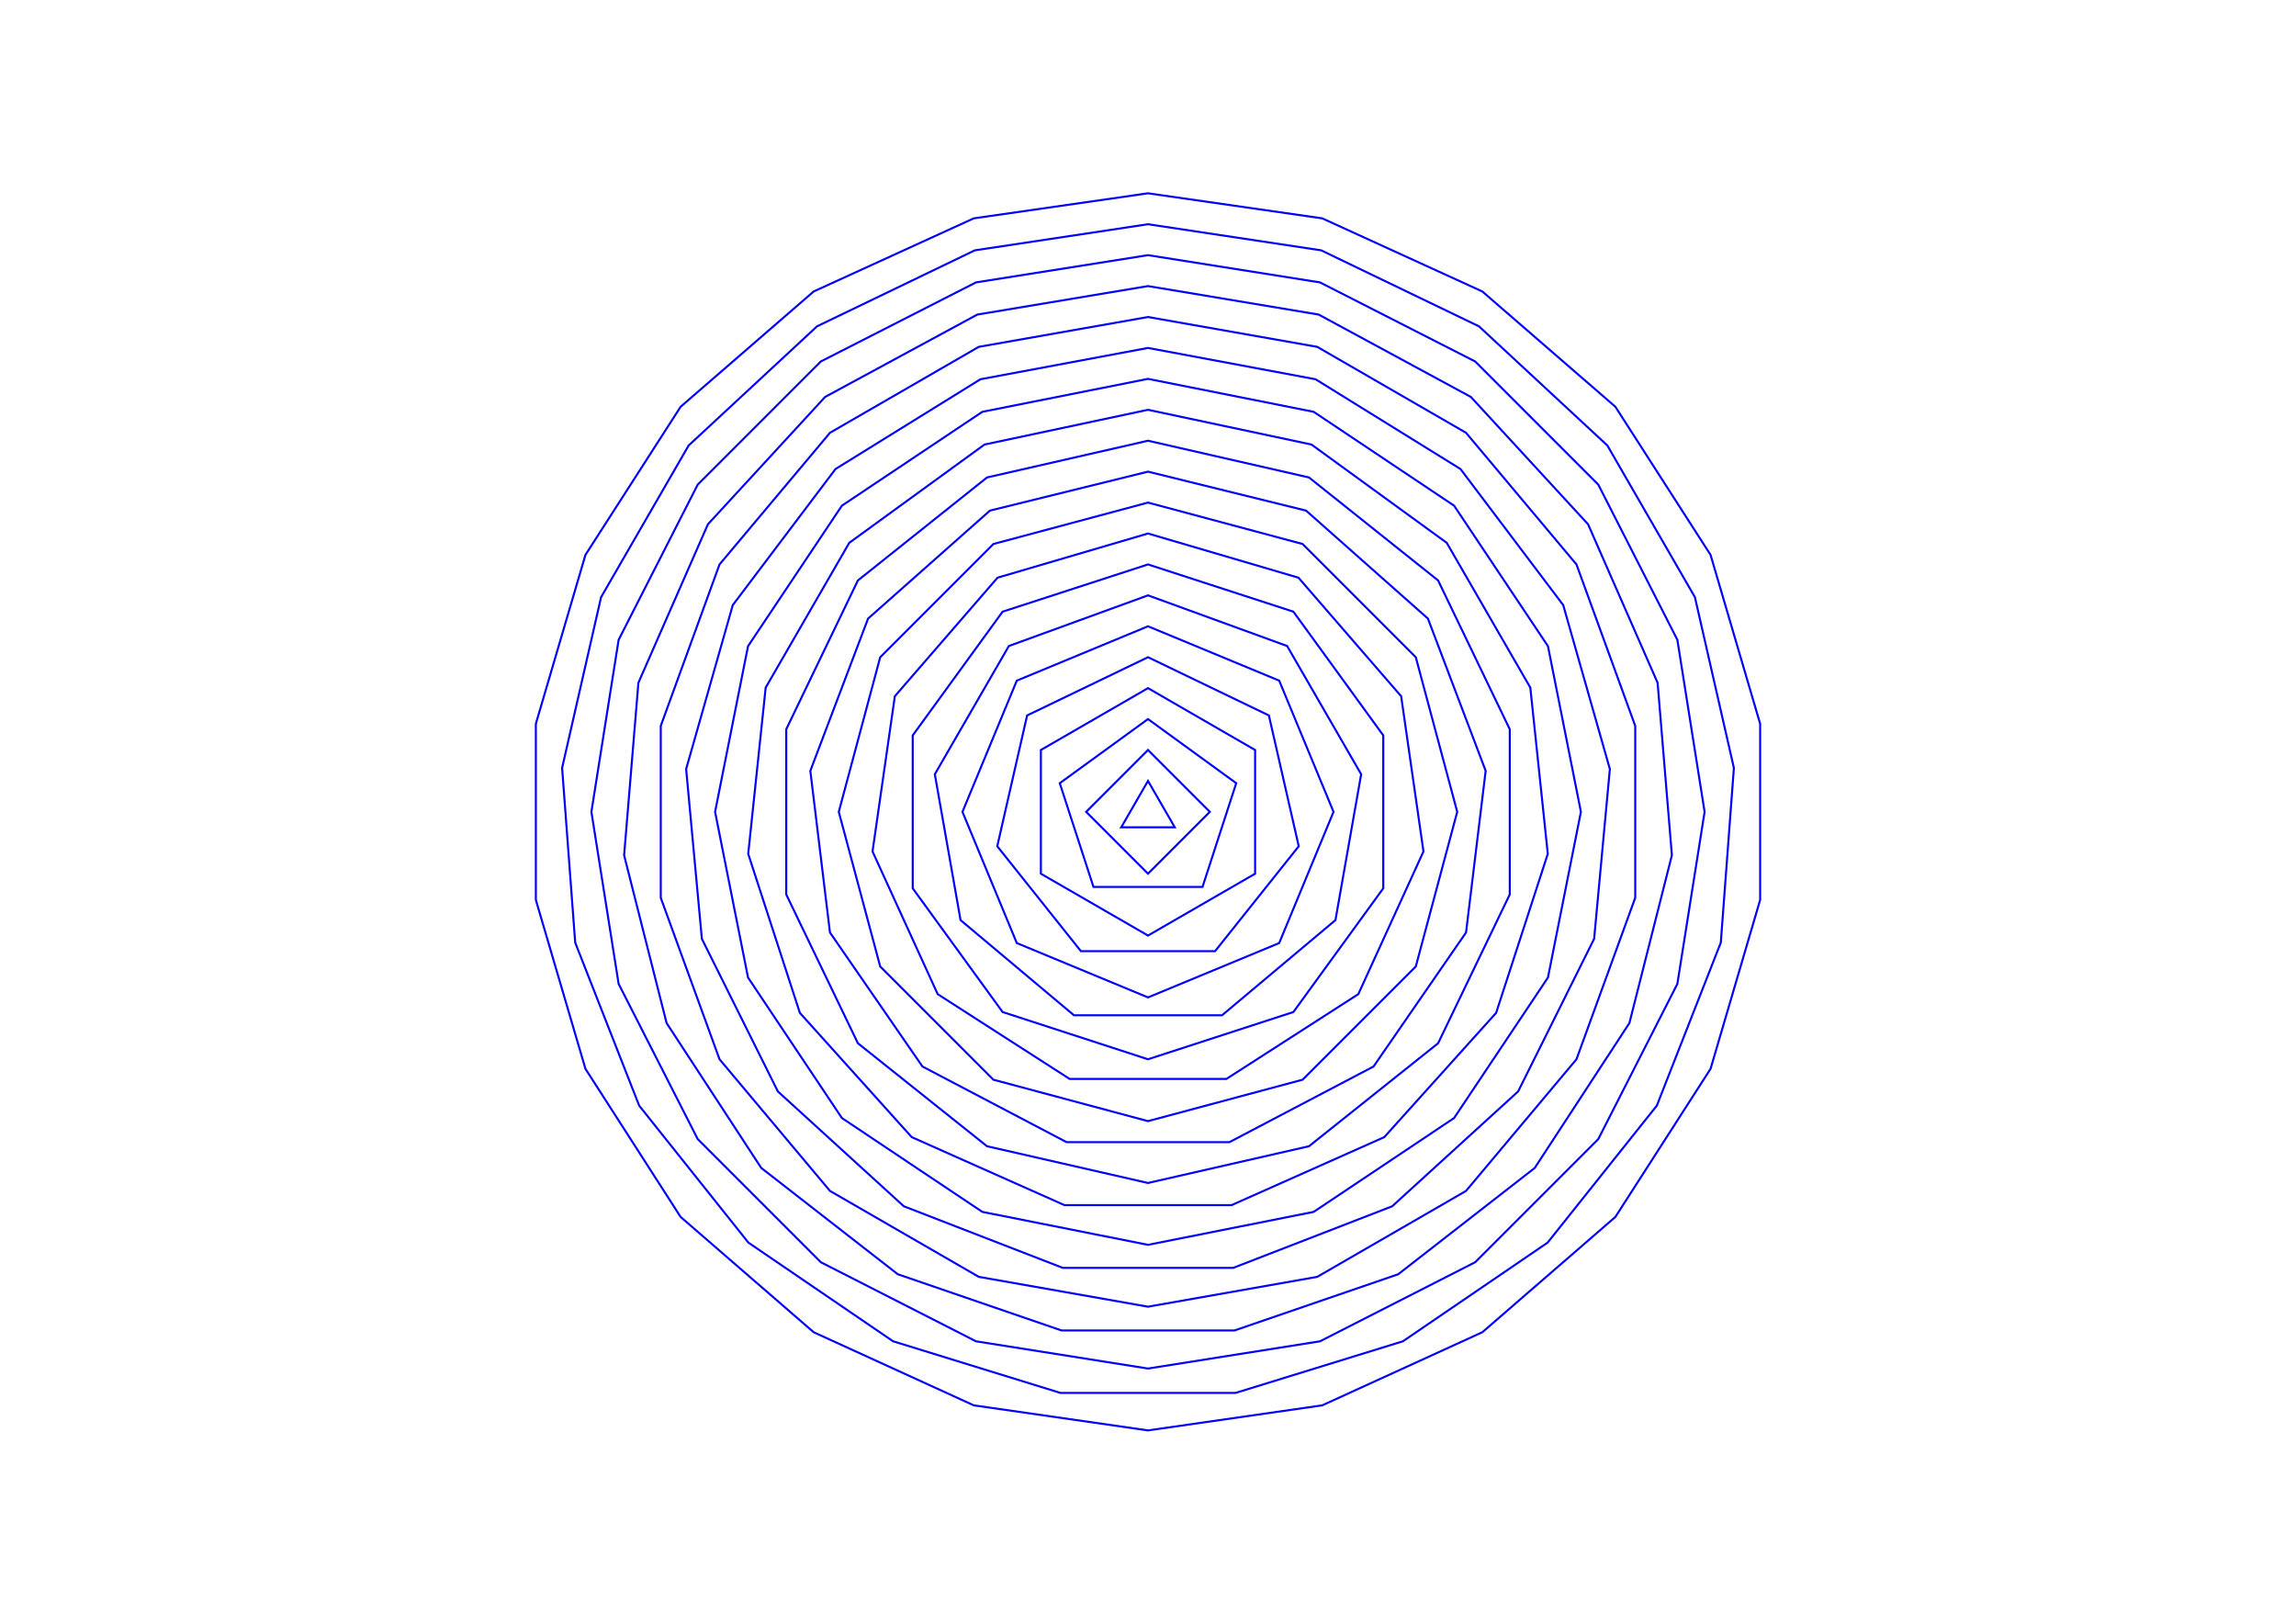<?xml version="1.0" encoding="utf-8" ?>
<svg xmlns="http://www.w3.org/2000/svg" xmlns:cc="http://creativecommons.org/ns#" xmlns:dc="http://purl.org/dc/elements/1.1/" xmlns:ev="http://www.w3.org/2001/xml-events" xmlns:inkscape="http://www.inkscape.org/namespaces/inkscape" xmlns:rdf="http://www.w3.org/1999/02/22-rdf-syntax-ns#" xmlns:sodipodi="http://sodipodi.sourceforge.net/DTD/sodipodi-0.dtd" xmlns:xlink="http://www.w3.org/1999/xlink" baseProfile="tiny" height="21.0cm" version="1.2" viewBox="0 0 1122.52 793.701" width="29.7cm">
  <defs/>
  <g fill="none" id="layer1" inkscape:groupmode="layer" inkscape:label="1" stroke="#00f" style="display:inline">
    <polygon points="561.26,381.732 548.167,404.409 574.352,404.409"/>
    <polygon points="591.496,396.85 561.26,366.614 531.024,396.85 561.26,427.087"/>
    <polygon points="561.26,336.378 508.889,366.614 508.889,427.087 561.26,457.323 613.63,427.087 613.63,366.614"/>
    <polygon points="561.26,321.26 502.161,349.721 487.565,413.671 528.462,464.955 594.057,464.955 634.955,413.671 620.359,349.721"/>
    <polygon points="632.35,299.004 561.26,275.906 490.17,299.004 446.234,359.476 446.234,434.224 490.17,494.697 561.26,517.795 632.35,494.697 676.285,434.224 676.285,359.476"/>
    <polygon points="643.991,169.548 561.26,154.961 478.529,169.548 405.776,211.552 351.777,275.906 323.045,354.847 323.045,438.854 351.777,517.795 405.776,582.149 478.529,624.152 561.26,638.74 643.991,624.152 716.744,582.149 770.742,517.795 799.475,438.854 799.475,354.847 770.742,275.906 716.744,211.552"/>
    <polygon points="479.341,185.392 408.485,229.264 358.262,295.77 335.456,375.926 343.145,458.909 380.292,533.511 441.88,589.655 519.591,619.761 602.929,619.761 680.64,589.655 742.227,533.511 779.375,458.909 787.064,375.926 764.258,295.77 714.035,229.264 643.179,185.392 561.26,170.079"/>
    <polygon points="470.551,396.85 497.119,460.991 561.26,487.559 625.401,460.991 651.968,396.85 625.401,332.71 561.26,306.142 497.119,332.71"/>
    <polygon points="410.079,396.85 430.333,472.441 485.669,527.777 561.26,548.032 636.85,527.777 692.187,472.441 712.441,396.85 692.187,321.26 636.85,265.924 561.26,245.669 485.669,265.924 430.333,321.26"/>
    <polygon points="534.601,433.543 587.918,433.543 604.394,382.835 561.26,351.496 518.125,382.835"/>
    <polygon points="652.909,449.764 665.479,378.474 629.284,315.782 561.26,291.024 493.236,315.782 457.041,378.474 469.611,449.764 525.065,496.295 597.455,496.295"/>
    <polygon points="664.089,485.953 695.938,416.214 685.027,340.328 634.821,282.387 561.26,260.787 487.699,282.387 437.493,340.328 426.582,416.214 458.43,485.953 522.927,527.402 599.593,527.402"/>
    <polygon points="716.752,455.821 726.346,376.805 698.121,302.382 638.543,249.6 561.26,230.551 483.977,249.6 424.398,302.382 396.173,376.805 405.767,455.821 450.983,521.327 521.462,558.317 601.058,558.317 671.537,521.327"/>
    <polygon points="676.78,555.851 731.465,495.118 756.719,417.394 748.176,336.118 707.314,265.342 641.198,217.306 561.26,200.315 481.322,217.306 415.206,265.342 374.344,336.118 365.801,417.394 391.055,495.118 445.739,555.851 520.398,589.091 602.122,589.091"/>
    <polygon points="561.26,578.268 639.974,560.302 703.098,509.962 738.129,437.219 738.129,356.481 703.098,283.738 639.974,233.399 561.26,215.433 482.546,233.399 419.422,283.738 384.391,356.481 384.391,437.219 419.422,509.962 482.546,560.302"/>
    <polygon points="436.629,655.648 518.448,680.886 604.071,680.886 685.89,655.648 756.635,607.415 810.02,540.472 841.302,460.768 847.701,375.385 828.648,291.908 785.836,217.757 723.07,159.518 645.927,122.368 561.26,109.606 476.593,122.368 399.45,159.518 336.683,217.757 293.872,291.908 274.819,375.385 281.218,460.768 312.499,540.472 365.884,607.415"/>
    <polygon points="372.173,570.917 438.938,622.882 518.958,650.353 603.562,650.353 683.582,622.882 750.347,570.917 796.621,500.089 817.39,418.074 810.403,333.759 776.418,256.28 719.117,194.035 644.71,153.768 561.26,139.843 477.81,153.768 403.402,194.035 346.101,256.28 312.116,333.759 305.13,418.074 325.899,500.089"/>
    <polygon points="411.598,546.512 480.264,592.393 561.26,608.504 642.256,592.393 710.922,546.512 756.802,477.847 772.913,396.85 756.802,315.854 710.922,247.189 642.256,201.308 561.26,185.197 480.264,201.308 411.598,247.189 365.717,315.854 349.606,396.85 365.717,477.847"/>
    <polygon points="286.221,522.456 332.75,594.856 397.791,651.214 476.075,686.965 561.26,699.213 646.445,686.965 724.729,651.214 789.77,594.856 836.298,522.456 860.544,439.881 860.544,353.82 836.298,271.245 789.77,198.845 724.729,142.487 646.445,106.736 561.26,94.488 476.075,106.736 397.791,142.487 332.75,198.845 286.221,271.245 261.975,353.82 261.975,439.881"/>
    <polygon points="833.386,396.85 820.067,312.759 781.414,236.899 721.212,176.696 645.351,138.043 561.26,124.724 477.168,138.043 401.308,176.696 341.105,236.899 302.453,312.759 289.134,396.85 302.453,480.942 341.105,556.802 401.308,617.005 477.168,655.658 561.26,668.976 645.351,655.658 721.212,617.005 781.414,556.802 820.067,480.942"/>
  </g>
</svg>
